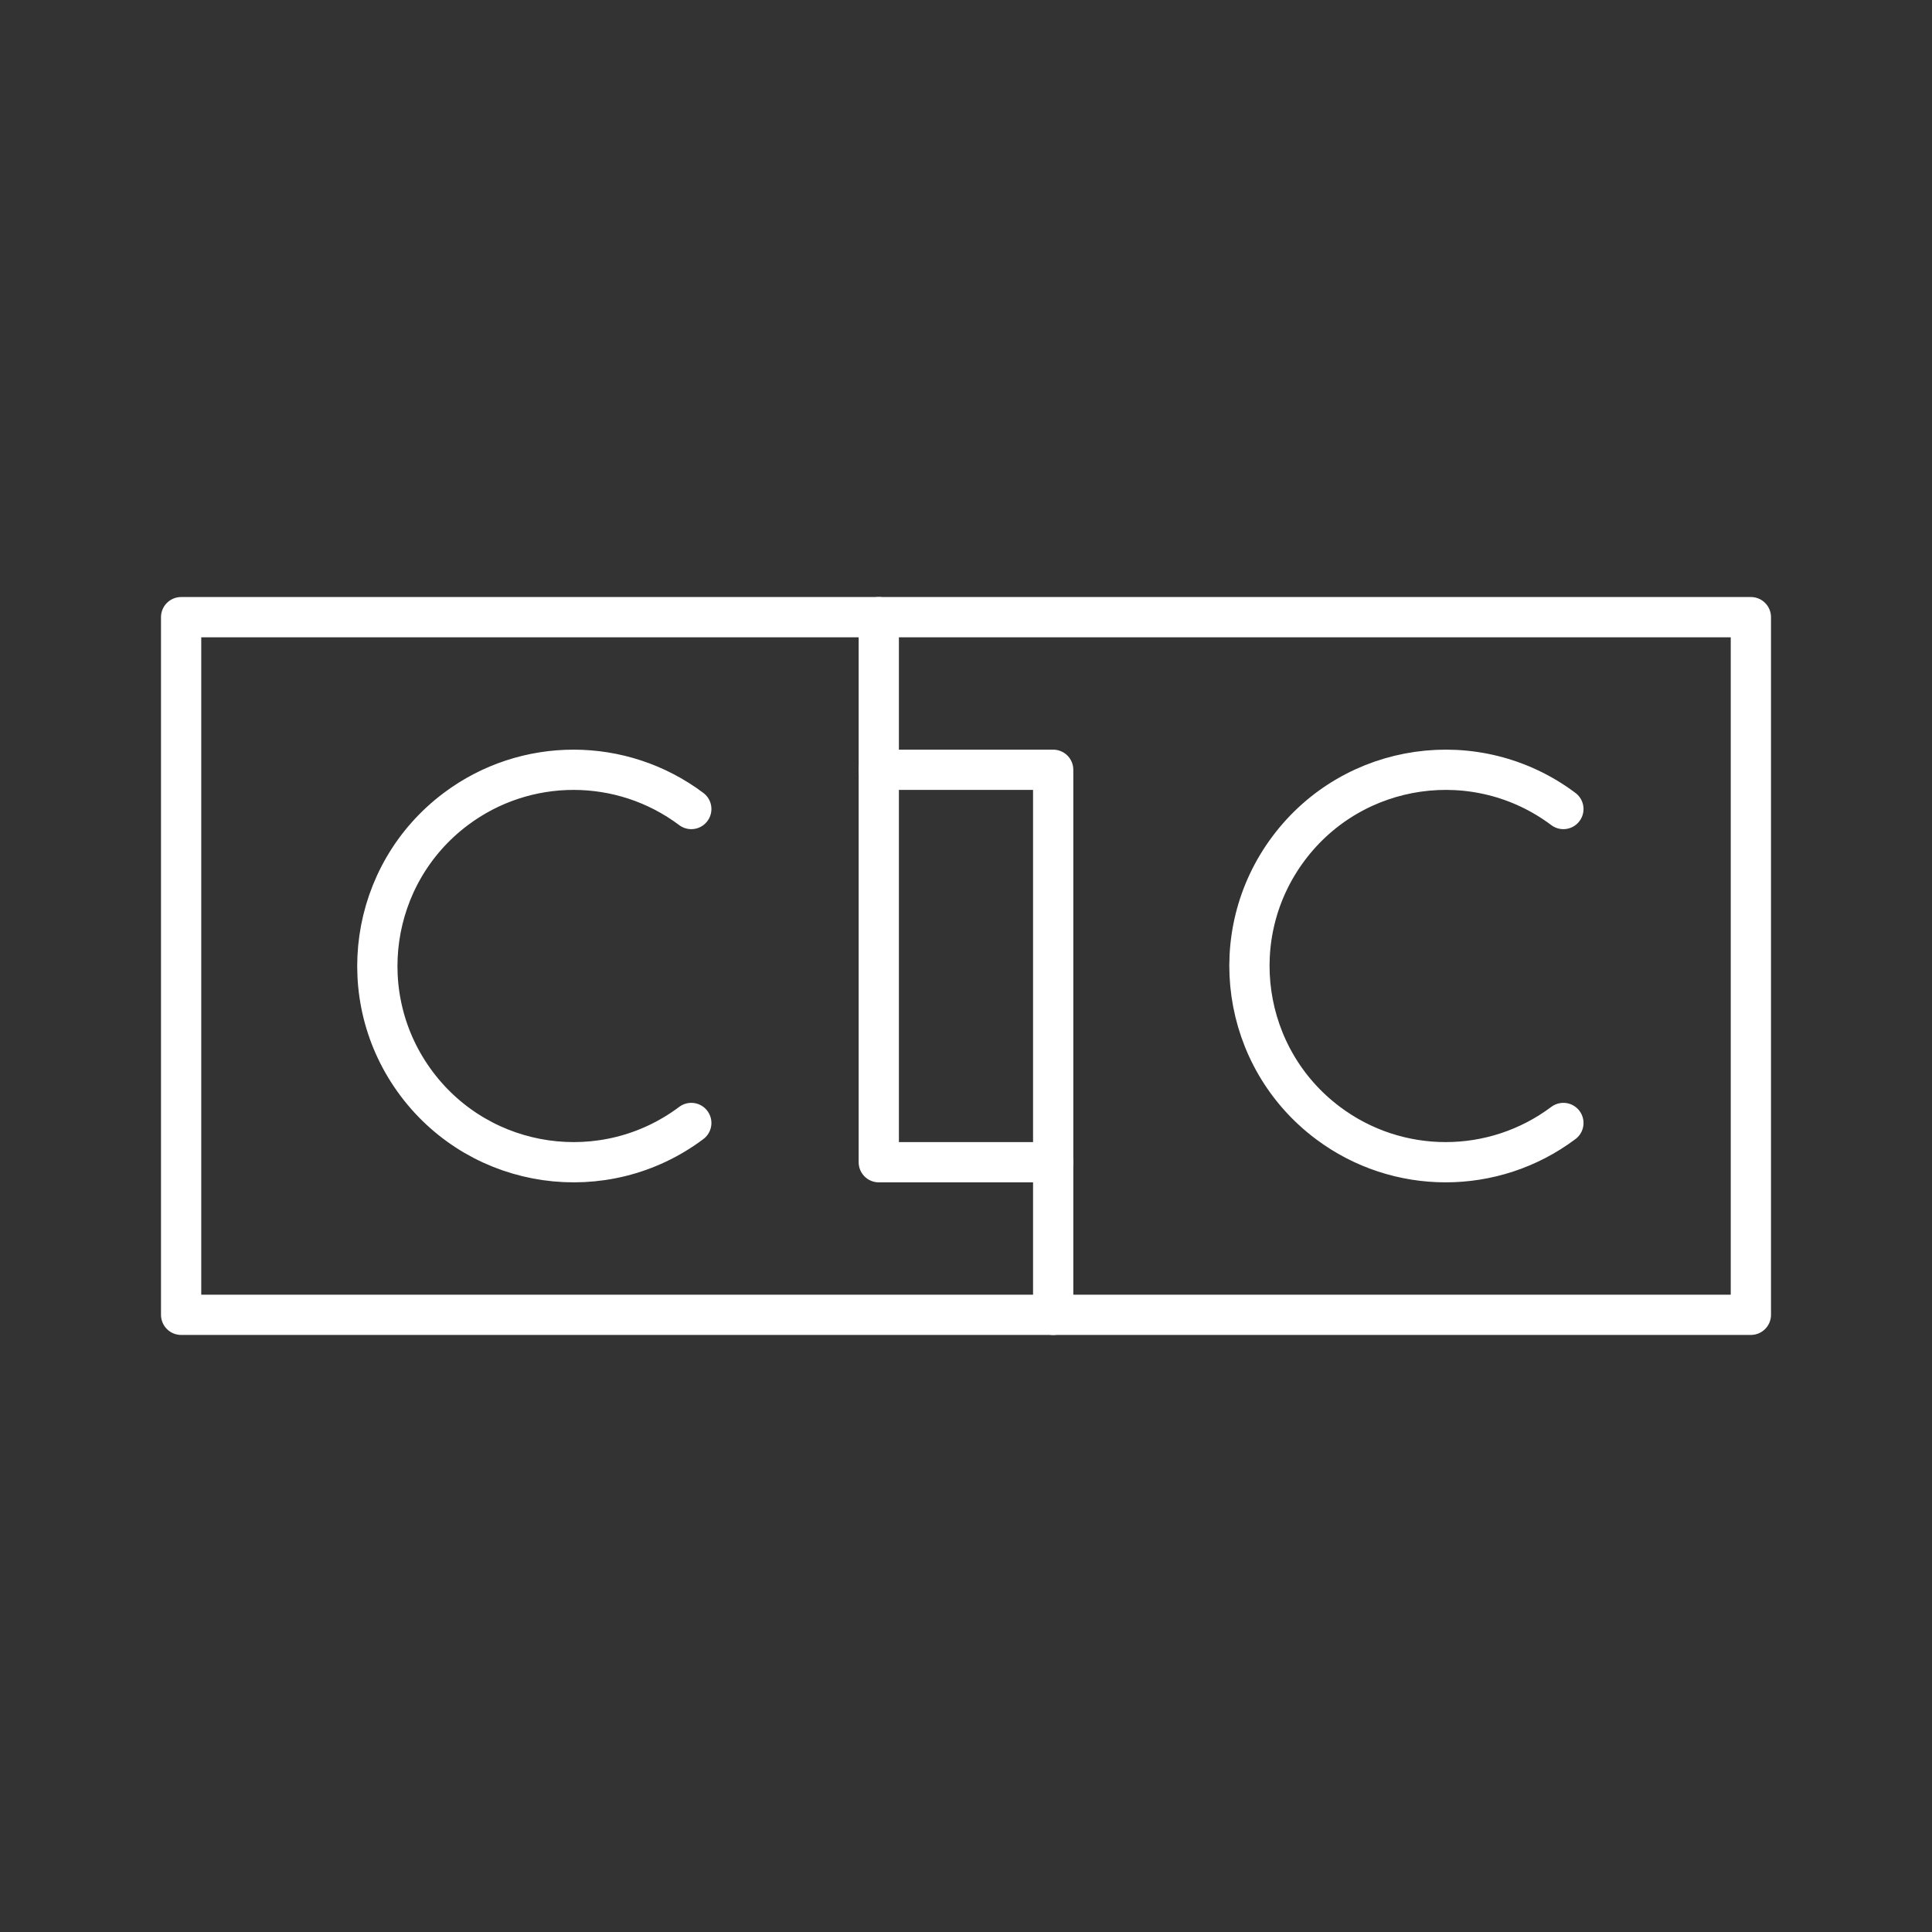 <?xml version="1.0" encoding="UTF-8"?><svg id="a" xmlns="http://www.w3.org/2000/svg" viewBox="0 0 48 48"><rect x="0" y="0" width="48" height="48" fill="#333333" stroke="none"/><defs><style>.e{fill:none;stroke:#fff;stroke-linecap:round;stroke-linejoin:round;}</style></defs><path class="e" d="M4.5,15.333h39v17.333H4.5V15.333h0Z"/><path class="e" d="M21.833,15.333v13.542h4.333"/><path class="e" d="M21.833,19.125h4.333v13.542"/><path class="e" d="M17.175,27.9c-2.154,1.615-5.21,1.179-6.825-.975-1.615-2.154-1.179-5.21.975-6.825,1.733-1.3,4.117-1.3,5.85,0M38.842,20.1c-2.154-1.615-5.21-1.179-6.825.975-1.615,2.154-1.179,5.21.975,6.825,1.733,1.3,4.117,1.3,5.85,0"/></svg>